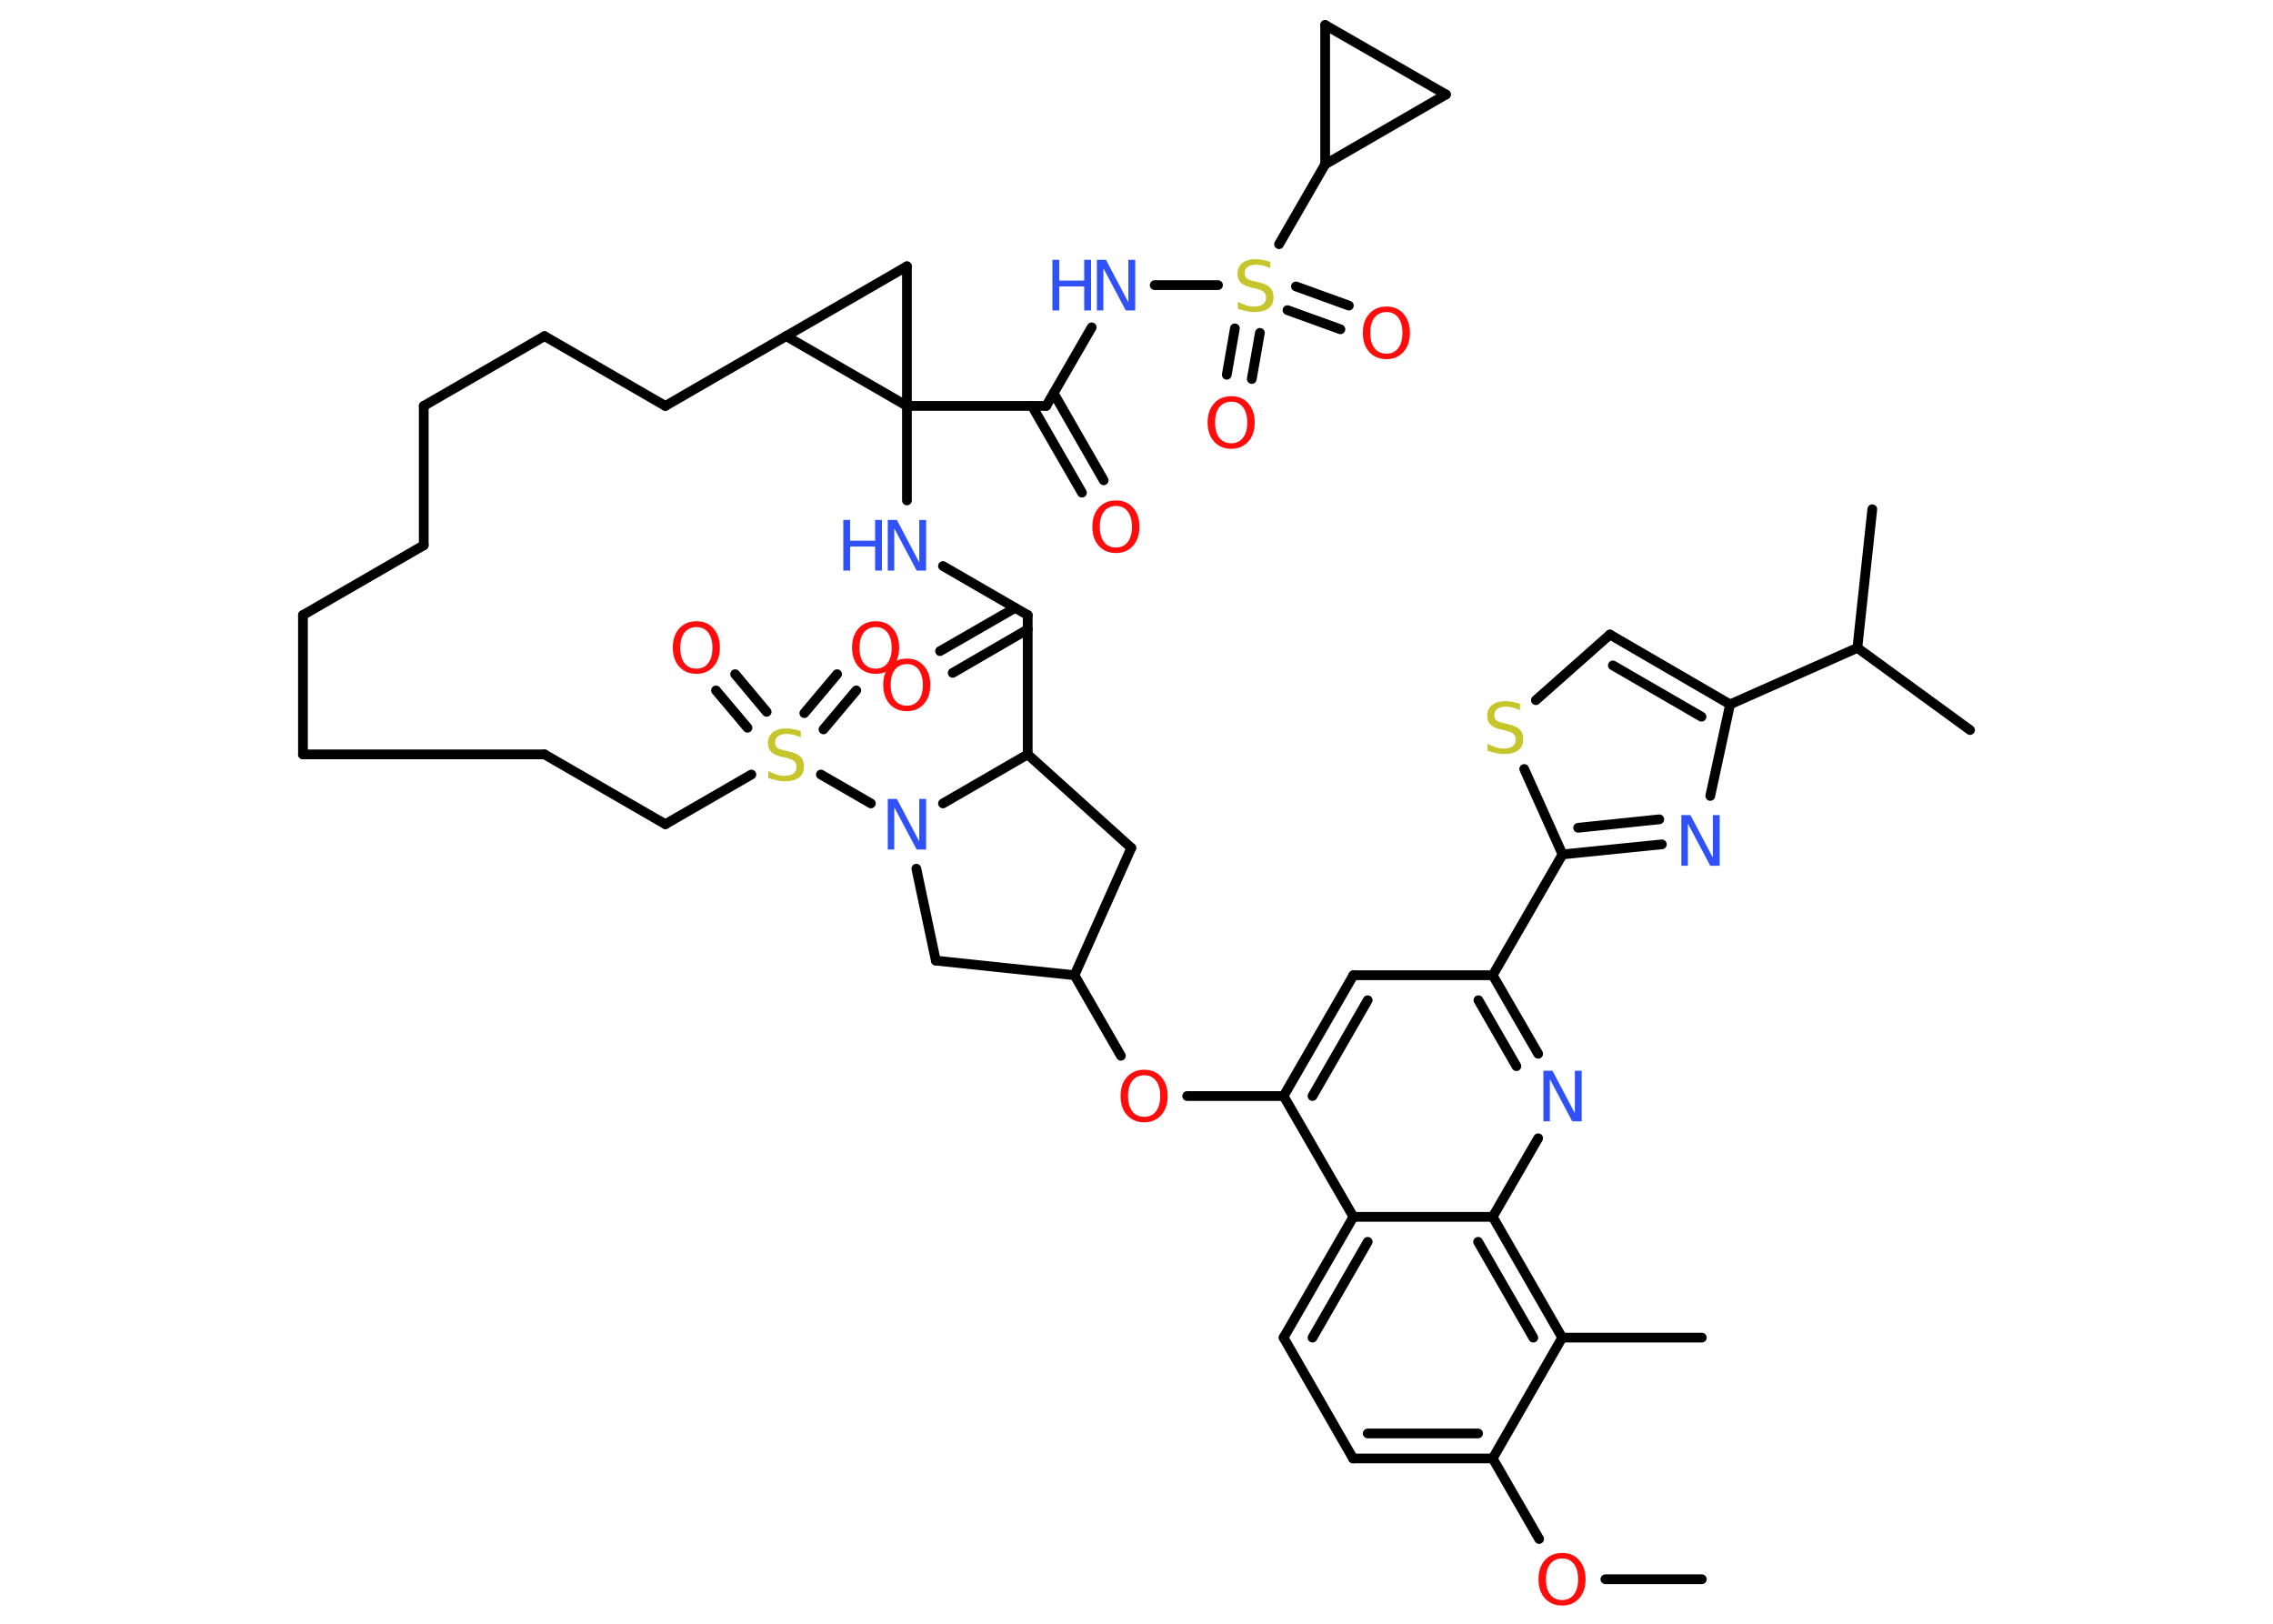 <?xml version='1.0' encoding='UTF-8'?>
<!DOCTYPE svg PUBLIC "-//W3C//DTD SVG 1.1//EN" "http://www.w3.org/Graphics/SVG/1.1/DTD/svg11.dtd">
<svg version='1.2' xmlns='http://www.w3.org/2000/svg' xmlns:xlink='http://www.w3.org/1999/xlink' width='70.0mm' height='50.0mm' viewBox='0 0 70.0 50.0'>
  <desc>Generated by the Chemistry Development Kit (http://github.com/cdk)</desc>
  <g stroke-linecap='round' stroke-linejoin='round' stroke='#000000' stroke-width='.3' fill='#FF0D0D'>
    <rect x='.0' y='.0' width='70.0' height='50.0' fill='#FFFFFF' stroke='none'/>
    <g id='mol1' class='mol'>
      <line id='mol1bnd1' class='bond' x1='52.41' y1='48.63' x2='49.44' y2='48.63'/>
      <line id='mol1bnd2' class='bond' x1='47.4' y1='47.39' x2='45.97' y2='44.91'/>
      <g id='mol1bnd3' class='bond'>
        <line x1='41.67' y1='44.91' x2='45.97' y2='44.91'/>
        <line x1='42.12' y1='44.14' x2='45.52' y2='44.14'/>
      </g>
      <line id='mol1bnd4' class='bond' x1='41.67' y1='44.91' x2='39.53' y2='41.19'/>
      <g id='mol1bnd5' class='bond'>
        <line x1='41.68' y1='37.47' x2='39.53' y2='41.19'/>
        <line x1='42.12' y1='38.24' x2='40.42' y2='41.19'/>
      </g>
      <line id='mol1bnd6' class='bond' x1='41.68' y1='37.47' x2='39.53' y2='33.75'/>
      <line id='mol1bnd7' class='bond' x1='39.53' y1='33.75' x2='36.56' y2='33.75'/>
      <line id='mol1bnd8' class='bond' x1='34.52' y1='32.51' x2='33.09' y2='30.03'/>
      <line id='mol1bnd9' class='bond' x1='33.09' y1='30.03' x2='34.84' y2='26.11'/>
      <line id='mol1bnd10' class='bond' x1='34.84' y1='26.11' x2='31.65' y2='23.23'/>
      <line id='mol1bnd11' class='bond' x1='31.65' y1='23.23' x2='31.65' y2='18.94'/>
      <g id='mol1bnd12' class='bond'>
        <line x1='31.65' y1='19.38' x2='29.34' y2='20.72'/>
        <line x1='31.26' y1='18.72' x2='28.95' y2='20.05'/>
      </g>
      <line id='mol1bnd13' class='bond' x1='31.65' y1='18.94' x2='29.04' y2='17.43'/>
      <line id='mol1bnd14' class='bond' x1='27.93' y1='15.41' x2='27.93' y2='12.5'/>
      <line id='mol1bnd15' class='bond' x1='27.93' y1='12.5' x2='32.22' y2='12.5'/>
      <g id='mol1bnd16' class='bond'>
        <line x1='32.45' y1='12.11' x2='33.99' y2='14.79'/>
        <line x1='31.78' y1='12.5' x2='33.32' y2='15.17'/>
      </g>
      <line id='mol1bnd17' class='bond' x1='32.22' y1='12.5' x2='33.62' y2='10.08'/>
      <line id='mol1bnd18' class='bond' x1='35.56' y1='8.78' x2='37.51' y2='8.78'/>
      <g id='mol1bnd19' class='bond'>
        <line x1='39.91' y1='8.82' x2='41.54' y2='9.41'/>
        <line x1='39.65' y1='9.55' x2='41.28' y2='10.14'/>
      </g>
      <g id='mol1bnd20' class='bond'>
        <line x1='38.8' y1='10.25' x2='38.55' y2='11.67'/>
        <line x1='38.03' y1='10.11' x2='37.78' y2='11.54'/>
      </g>
      <line id='mol1bnd21' class='bond' x1='39.39' y1='7.52' x2='40.81' y2='5.06'/>
      <line id='mol1bnd22' class='bond' x1='40.81' y1='5.06' x2='44.53' y2='2.91'/>
      <line id='mol1bnd23' class='bond' x1='44.53' y1='2.91' x2='40.81' y2='.77'/>
      <line id='mol1bnd24' class='bond' x1='40.81' y1='5.06' x2='40.81' y2='.77'/>
      <line id='mol1bnd25' class='bond' x1='27.93' y1='12.5' x2='27.93' y2='8.2'/>
      <line id='mol1bnd26' class='bond' x1='27.93' y1='8.2' x2='24.21' y2='10.35'/>
      <line id='mol1bnd27' class='bond' x1='27.93' y1='12.5' x2='24.21' y2='10.35'/>
      <line id='mol1bnd28' class='bond' x1='24.21' y1='10.35' x2='20.49' y2='12.5'/>
      <line id='mol1bnd29' class='bond' x1='20.49' y1='12.5' x2='16.77' y2='10.35'/>
      <line id='mol1bnd30' class='bond' x1='16.77' y1='10.35' x2='13.05' y2='12.5'/>
      <line id='mol1bnd31' class='bond' x1='13.05' y1='12.5' x2='13.05' y2='16.79'/>
      <line id='mol1bnd32' class='bond' x1='13.05' y1='16.79' x2='9.33' y2='18.94'/>
      <line id='mol1bnd33' class='bond' x1='9.33' y1='18.94' x2='9.33' y2='23.23'/>
      <line id='mol1bnd34' class='bond' x1='9.33' y1='23.23' x2='16.77' y2='23.23'/>
      <line id='mol1bnd35' class='bond' x1='16.77' y1='23.23' x2='20.49' y2='25.38'/>
      <line id='mol1bnd36' class='bond' x1='20.49' y1='25.38' x2='23.14' y2='23.85'/>
      <g id='mol1bnd37' class='bond'>
        <line x1='24.77' y1='21.96' x2='25.78' y2='20.76'/>
        <line x1='25.36' y1='22.46' x2='26.37' y2='21.26'/>
      </g>
      <g id='mol1bnd38' class='bond'>
        <line x1='23.02' y1='22.41' x2='22.05' y2='21.26'/>
        <line x1='23.61' y1='21.92' x2='22.64' y2='20.76'/>
      </g>
      <line id='mol1bnd39' class='bond' x1='25.28' y1='23.85' x2='26.82' y2='24.74'/>
      <line id='mol1bnd40' class='bond' x1='31.65' y1='23.23' x2='29.04' y2='24.74'/>
      <line id='mol1bnd41' class='bond' x1='28.22' y1='26.75' x2='28.82' y2='29.58'/>
      <line id='mol1bnd42' class='bond' x1='33.09' y1='30.03' x2='28.82' y2='29.58'/>
      <g id='mol1bnd43' class='bond'>
        <line x1='41.68' y1='30.03' x2='39.53' y2='33.75'/>
        <line x1='42.12' y1='30.8' x2='40.42' y2='33.75'/>
      </g>
      <line id='mol1bnd44' class='bond' x1='41.68' y1='30.03' x2='45.97' y2='30.03'/>
      <line id='mol1bnd45' class='bond' x1='45.97' y1='30.03' x2='48.12' y2='26.31'/>
      <g id='mol1bnd46' class='bond'>
        <line x1='48.12' y1='26.31' x2='51.18' y2='26.0'/>
        <line x1='48.6' y1='25.49' x2='51.1' y2='25.23'/>
      </g>
      <line id='mol1bnd47' class='bond' x1='52.67' y1='24.51' x2='53.28' y2='21.69'/>
      <line id='mol1bnd48' class='bond' x1='53.28' y1='21.69' x2='57.2' y2='19.95'/>
      <line id='mol1bnd49' class='bond' x1='57.2' y1='19.95' x2='60.67' y2='22.48'/>
      <line id='mol1bnd50' class='bond' x1='57.2' y1='19.95' x2='57.66' y2='15.68'/>
      <g id='mol1bnd51' class='bond'>
        <line x1='53.28' y1='21.69' x2='49.58' y2='19.54'/>
        <line x1='52.4' y1='22.07' x2='49.67' y2='20.49'/>
      </g>
      <line id='mol1bnd52' class='bond' x1='49.58' y1='19.54' x2='47.3' y2='21.56'/>
      <line id='mol1bnd53' class='bond' x1='48.12' y1='26.31' x2='46.94' y2='23.68'/>
      <g id='mol1bnd54' class='bond'>
        <line x1='47.37' y1='32.45' x2='45.97' y2='30.03'/>
        <line x1='46.7' y1='32.83' x2='45.53' y2='30.8'/>
      </g>
      <line id='mol1bnd55' class='bond' x1='47.37' y1='35.05' x2='45.97' y2='37.47'/>
      <line id='mol1bnd56' class='bond' x1='41.68' y1='37.47' x2='45.97' y2='37.47'/>
      <g id='mol1bnd57' class='bond'>
        <line x1='48.11' y1='41.19' x2='45.97' y2='37.47'/>
        <line x1='47.22' y1='41.19' x2='45.52' y2='38.24'/>
      </g>
      <line id='mol1bnd58' class='bond' x1='45.97' y1='44.91' x2='48.11' y2='41.19'/>
      <line id='mol1bnd59' class='bond' x1='48.11' y1='41.19' x2='52.41' y2='41.19'/>
      <path id='mol1atm2' class='atom' d='M48.11 47.99q-.23 .0 -.37 .17q-.13 .17 -.13 .47q.0 .3 .13 .47q.13 .17 .37 .17q.23 .0 .36 -.17q.13 -.17 .13 -.47q.0 -.3 -.13 -.47q-.13 -.17 -.36 -.17zM48.11 47.82q.33 .0 .52 .22q.2 .22 .2 .59q.0 .37 -.2 .59q-.2 .22 -.52 .22q-.33 .0 -.53 -.22q-.2 -.22 -.2 -.59q.0 -.37 .2 -.59q.2 -.22 .53 -.22z' stroke='none'/>
      <path id='mol1atm8' class='atom' d='M35.24 33.11q-.23 .0 -.37 .17q-.13 .17 -.13 .47q.0 .3 .13 .47q.13 .17 .37 .17q.23 .0 .36 -.17q.13 -.17 .13 -.47q.0 -.3 -.13 -.47q-.13 -.17 -.36 -.17zM35.24 32.94q.33 .0 .52 .22q.2 .22 .2 .59q.0 .37 -.2 .59q-.2 .22 -.52 .22q-.33 .0 -.53 -.22q-.2 -.22 -.2 -.59q.0 -.37 .2 -.59q.2 -.22 .53 -.22z' stroke='none'/>
      <path id='mol1atm13' class='atom' d='M27.93 20.45q-.23 .0 -.37 .17q-.13 .17 -.13 .47q.0 .3 .13 .47q.13 .17 .37 .17q.23 .0 .36 -.17q.13 -.17 .13 -.47q.0 -.3 -.13 -.47q-.13 -.17 -.36 -.17zM27.93 20.28q.33 .0 .52 .22q.2 .22 .2 .59q.0 .37 -.2 .59q-.2 .22 -.52 .22q-.33 .0 -.53 -.22q-.2 -.22 -.2 -.59q.0 -.37 .2 -.59q.2 -.22 .53 -.22z' stroke='none'/>
      <g id='mol1atm14' class='atom'>
        <path d='M27.34 16.01h.28l.69 1.31v-1.31h.21v1.56h-.29l-.69 -1.3v1.3h-.2v-1.56z' stroke='none' fill='#3050F8'/>
        <path d='M25.97 16.01h.21v.64h.77v-.64h.21v1.56h-.21v-.74h-.77v.74h-.21v-1.56z' stroke='none' fill='#3050F8'/>
      </g>
      <path id='mol1atm17' class='atom' d='M34.37 15.58q-.23 .0 -.37 .17q-.13 .17 -.13 .47q.0 .3 .13 .47q.13 .17 .37 .17q.23 .0 .36 -.17q.13 -.17 .13 -.47q.0 -.3 -.13 -.47q-.13 -.17 -.36 -.17zM34.37 15.41q.33 .0 .52 .22q.2 .22 .2 .59q.0 .37 -.2 .59q-.2 .22 -.52 .22q-.33 .0 -.53 -.22q-.2 -.22 -.2 -.59q.0 -.37 .2 -.59q.2 -.22 .53 -.22z' stroke='none'/>
      <g id='mol1atm18' class='atom'>
        <path d='M33.78 8.0h.28l.69 1.31v-1.31h.21v1.56h-.29l-.69 -1.3v1.3h-.2v-1.56z' stroke='none' fill='#3050F8'/>
        <path d='M32.41 8.0h.21v.64h.77v-.64h.21v1.56h-.21v-.74h-.77v.74h-.21v-1.56z' stroke='none' fill='#3050F8'/>
      </g>
      <path id='mol1atm19' class='atom' d='M39.12 8.05v.21q-.12 -.06 -.22 -.08q-.11 -.03 -.21 -.03q-.17 .0 -.27 .07q-.09 .07 -.09 .19q.0 .1 .06 .16q.06 .05 .24 .09l.13 .03q.23 .05 .35 .16q.11 .11 .11 .3q.0 .23 -.15 .34q-.15 .12 -.45 .12q-.11 .0 -.24 -.03q-.12 -.03 -.26 -.07v-.22q.13 .07 .25 .11q.12 .04 .24 .04q.18 .0 .28 -.07q.1 -.07 .1 -.2q.0 -.12 -.07 -.18q-.07 -.06 -.23 -.1l-.13 -.03q-.24 -.05 -.34 -.15q-.11 -.1 -.11 -.28q.0 -.21 .15 -.33q.15 -.12 .4 -.12q.11 .0 .22 .02q.11 .02 .23 .06z' stroke='none' fill='#C6C62C'/>
      <path id='mol1atm20' class='atom' d='M42.7 9.61q-.23 .0 -.37 .17q-.13 .17 -.13 .47q.0 .3 .13 .47q.13 .17 .37 .17q.23 .0 .36 -.17q.13 -.17 .13 -.47q.0 -.3 -.13 -.47q-.13 -.17 -.36 -.17zM42.7 9.44q.33 .0 .52 .22q.2 .22 .2 .59q.0 .37 -.2 .59q-.2 .22 -.52 .22q-.33 .0 -.53 -.22q-.2 -.22 -.2 -.59q.0 -.37 .2 -.59q.2 -.22 .53 -.22z' stroke='none'/>
      <path id='mol1atm21' class='atom' d='M37.92 12.37q-.23 .0 -.37 .17q-.13 .17 -.13 .47q.0 .3 .13 .47q.13 .17 .37 .17q.23 .0 .36 -.17q.13 -.17 .13 -.47q.0 -.3 -.13 -.47q-.13 -.17 -.36 -.17zM37.92 12.2q.33 .0 .52 .22q.2 .22 .2 .59q.0 .37 -.2 .59q-.2 .22 -.52 .22q-.33 .0 -.53 -.22q-.2 -.22 -.2 -.59q.0 -.37 .2 -.59q.2 -.22 .53 -.22z' stroke='none'/>
      <path id='mol1atm35' class='atom' d='M24.66 22.5v.21q-.12 -.06 -.22 -.08q-.11 -.03 -.21 -.03q-.17 .0 -.27 .07q-.09 .07 -.09 .19q.0 .1 .06 .16q.06 .05 .24 .09l.13 .03q.23 .05 .35 .16q.11 .11 .11 .3q.0 .23 -.15 .34q-.15 .12 -.45 .12q-.11 .0 -.24 -.03q-.12 -.03 -.26 -.07v-.22q.13 .07 .25 .11q.12 .04 .24 .04q.18 .0 .28 -.07q.1 -.07 .1 -.2q.0 -.12 -.07 -.18q-.07 -.06 -.23 -.1l-.13 -.03q-.24 -.05 -.34 -.15q-.11 -.1 -.11 -.28q.0 -.21 .15 -.33q.15 -.12 .4 -.12q.11 .0 .22 .02q.11 .02 .23 .06z' stroke='none' fill='#C6C62C'/>
      <path id='mol1atm36' class='atom' d='M26.97 19.31q-.23 .0 -.37 .17q-.13 .17 -.13 .47q.0 .3 .13 .47q.13 .17 .37 .17q.23 .0 .36 -.17q.13 -.17 .13 -.47q.0 -.3 -.13 -.47q-.13 -.17 -.36 -.17zM26.97 19.13q.33 .0 .52 .22q.2 .22 .2 .59q.0 .37 -.2 .59q-.2 .22 -.52 .22q-.33 .0 -.53 -.22q-.2 -.22 -.2 -.59q.0 -.37 .2 -.59q.2 -.22 .53 -.22z' stroke='none'/>
      <path id='mol1atm37' class='atom' d='M21.45 19.31q-.23 .0 -.37 .17q-.13 .17 -.13 .47q.0 .3 .13 .47q.13 .17 .37 .17q.23 .0 .36 -.17q.13 -.17 .13 -.47q.0 -.3 -.13 -.47q-.13 -.17 -.36 -.17zM21.45 19.13q.33 .0 .52 .22q.2 .22 .2 .59q.0 .37 -.2 .59q-.2 .22 -.52 .22q-.33 .0 -.53 -.22q-.2 -.22 -.2 -.59q.0 -.37 .2 -.59q.2 -.22 .53 -.22z' stroke='none'/>
      <path id='mol1atm38' class='atom' d='M27.34 24.6h.28l.69 1.31v-1.31h.21v1.56h-.29l-.69 -1.3v1.3h-.2v-1.56z' stroke='none' fill='#3050F8'/>
      <path id='mol1atm43' class='atom' d='M51.78 25.1h.28l.69 1.31v-1.31h.21v1.56h-.29l-.69 -1.3v1.3h-.2v-1.56z' stroke='none' fill='#3050F8'/>
      <path id='mol1atm49' class='atom' d='M46.81 21.66v.21q-.12 -.06 -.22 -.08q-.11 -.03 -.21 -.03q-.17 .0 -.27 .07q-.09 .07 -.09 .19q.0 .1 .06 .16q.06 .05 .24 .09l.13 .03q.23 .05 .35 .16q.11 .11 .11 .3q.0 .23 -.15 .34q-.15 .12 -.45 .12q-.11 .0 -.24 -.03q-.12 -.03 -.26 -.07v-.22q.13 .07 .25 .11q.12 .04 .24 .04q.18 .0 .28 -.07q.1 -.07 .1 -.2q.0 -.12 -.07 -.18q-.07 -.06 -.23 -.1l-.13 -.03q-.24 -.05 -.34 -.15q-.11 -.1 -.11 -.28q.0 -.21 .15 -.33q.15 -.12 .4 -.12q.11 .0 .22 .02q.11 .02 .23 .06z' stroke='none' fill='#C6C62C'/>
      <path id='mol1atm50' class='atom' d='M47.53 32.97h.28l.69 1.31v-1.31h.21v1.56h-.29l-.69 -1.3v1.3h-.2v-1.56z' stroke='none' fill='#3050F8'/>
    </g>
  </g>
</svg>
